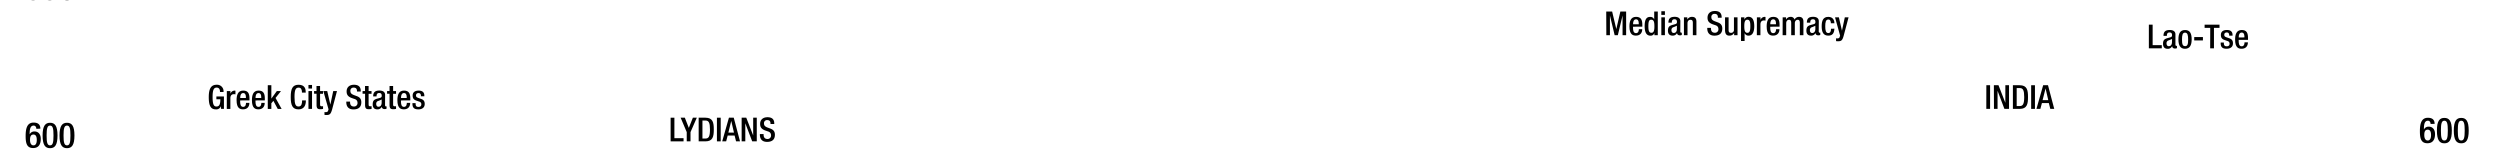<svg xmlns="http://www.w3.org/2000/svg" viewBox="0 0 1847.91 111"><title>bc0600text</title><g id="YEARS"><g id="Right"><path d="M1796.6,91.63c0-1.07-.52-2.4-2-2.4-2.78,0-2.93,3.64-2.93,6.35l.07,0a3.77,3.77,0,0,1,3.59-1.95c2.52,0,4.55,1.82,4.55,5.49,0,4.23-1.77,6.76-5.64,6.76-4.65,0-5.54-3.54-5.54-8.82,0-5.51,1-10,5.88-10,3.25,0,5,1.43,5,4.48Zm-2.11,12.22c1.8,0,2.45-1.8,2.45-4,0-2.57-.76-4-2.45-4-2.18,0-2.54,1.89-2.54,4.1S1792.75,103.85,1794.49,103.85Z"/><path d="M1806.79,87.15c3.54,0,5.51,2.21,5.51,9.39s-2,9.39-5.51,9.39-5.51-2.21-5.51-9.39S1803.26,87.15,1806.79,87.15Zm0,16.7c2,0,2.55-2,2.55-7.31s-.55-7.31-2.55-7.31-2.55,2-2.55,7.31S1804.79,103.85,1806.79,103.85Z"/><path d="M1819.27,87.15c3.54,0,5.51,2.21,5.51,9.39s-2,9.39-5.51,9.39-5.51-2.21-5.51-9.39S1815.73,87.15,1819.27,87.15Zm0,16.7c2,0,2.55-2,2.55-7.31s-.55-7.31-2.55-7.31-2.55,2-2.55,7.31S1817.27,103.85,1819.27,103.85Z"/></g><g id="left"><path d="M26.85,95.23c0-1.07-.52-2.4-2-2.4-2.78,0-2.93,3.64-2.93,6.35l.07,0a3.77,3.77,0,0,1,3.59-2c2.52,0,4.55,1.82,4.55,5.49,0,4.23-1.77,6.76-5.64,6.76-4.65,0-5.54-3.54-5.54-8.82,0-5.51,1-10,5.88-10,3.25,0,5,1.43,5,4.48Zm-2.11,12.22c1.8,0,2.45-1.8,2.45-4,0-2.57-.76-4-2.45-4-2.18,0-2.54,1.89-2.54,4.1S23,107.45,24.74,107.45Z"/><path d="M37,90.75c3.54,0,5.51,2.21,5.51,9.39s-2,9.39-5.51,9.39-5.51-2.21-5.51-9.39S33.51,90.75,37,90.75Zm0,16.7c2,0,2.55-2,2.55-7.31S39,92.83,37,92.83s-2.55,2-2.55,7.31S35,107.45,37,107.45Z"/><path d="M49.52,90.75c3.54,0,5.51,2.21,5.51,9.39s-2,9.39-5.51,9.39S44,107.32,44,100.14,46,90.75,49.52,90.75Zm0,16.7c2,0,2.55-2,2.55-7.31s-.55-7.31-2.55-7.31-2.55,2-2.55,7.31S47.52,107.45,49.52,107.45Z"/><path d="M26.85-14.11c0-1.06-.52-2.39-2-2.39-2.78,0-2.93,3.64-2.93,6.34l.07.06a3.77,3.77,0,0,1,3.59-2c2.52,0,4.55,1.82,4.55,5.48,0,4.24-1.77,6.76-5.64,6.76C19.86.19,19-3.34,19-8.62c0-5.51,1-10,5.88-10,3.25,0,5,1.43,5,4.47ZM24.74-1.89c1.8,0,2.45-1.79,2.45-3.95,0-2.57-.76-4-2.45-4-2.18,0-2.54,1.9-2.54,4.11S23-1.89,24.74-1.89Z"/><path d="M31.63-5.14h2.81v.5A2.36,2.36,0,0,0,36.86-2c2.08,0,2.63-2,2.63-4.19s-.58-3.93-2.47-3.93A2.35,2.35,0,0,0,34.6-8.47L32-8.57l.91-9.65h8.87v2.37H35.09L34.49-11l.06,0a4,4,0,0,1,3.09-1.43c3.85,0,4.81,3.25,4.81,6.08,0,3.69-1.69,6.5-5.67,6.5-3.3,0-5.15-1.69-5.15-4.94Z"/><path d="M49.52-18.58c3.54,0,5.51,2.21,5.51,9.39S53.06.19,49.52.19,44-2,44-9.19,46-18.58,49.52-18.58Zm0,16.69c2,0,2.55-2,2.55-7.3s-.55-7.31-2.55-7.31S47-14.52,47-9.19,47.52-1.89,49.52-1.89Z"/></g></g><g id="Text"><g id="Iranians"><path d="M1187.27,8.5h4.36l3.09,13h0l3-13h4.26V26h-2.64V11.44h0L1195.85,26h-2.36L1190,11.44h0V26h-2.65Z"/><path d="M1207.07,19.74v.76c0,1.77.22,4,2.2,4s2.11-2.13,2.11-2.94h2.5c0,3-1.77,4.76-4.63,4.76-2.16,0-4.83-.64-4.83-6.74,0-3.46.76-7.13,4.88-7.13,3.67,0,4.65,2.23,4.65,5.88v1.39Zm4.24-1.81v-.71c0-1.67-.54-2.94-2-2.94-1.66,0-2.2,1.67-2.2,3.38v.27Z"/><path d="M1222.87,24.37h0a2.82,2.82,0,0,1-2.89,2c-3.06,0-4.31-2.6-4.31-7.11,0-5.86,2.05-6.76,4.06-6.76a3,3,0,0,1,3,1.88h0V8.5h2.65V26h-2.5Zm-2.4-9.8c-1.5,0-2.06,1.23-2.06,4.78,0,3,.37,4.88,2.23,4.88s2.23-1.84,2.23-4.68C1222.87,16.39,1222.53,14.57,1220.47,14.57Z"/><path d="M1228,8.3h2.64V11H1228Zm0,4.51h2.64V26H1228Z"/><path d="M1242,23.25c0,.49.3.93.69.93a1.18,1.18,0,0,0,.44-.07v1.71a2.83,2.83,0,0,1-1.3.32c-1.17,0-2.15-.47-2.23-1.74h0a3.4,3.4,0,0,1-3.28,1.94c-2.13,0-3.43-1.16-3.43-3.7,0-2.95,1.3-3.56,3.06-4.15l2.06-.56c1-.27,1.54-.54,1.54-1.69s-.41-2-1.81-2c-1.76,0-2,1.25-2,2.52h-2.5c0-2.82,1.15-4.33,4.63-4.33,2.33,0,4.19.9,4.19,3.23ZM1239.5,19a20,20,0,0,1-2.94,1.23,2.17,2.17,0,0,0-1.08,2.13c0,1.1.54,2,1.65,2,1.59,0,2.37-1.17,2.37-3.13Z"/><path d="M1244.7,12.81h2.5v1.54h.07a3.78,3.78,0,0,1,3.38-1.88c2,0,3.28.9,3.28,3.57V26h-2.64V17c0-1.76-.47-2.38-1.84-2.38-1.08,0-2.11.81-2.11,2.58V26h-2.64Z"/><path d="M1264.69,20.58V21c0,2.13,1,3.21,2.87,3.21a2.51,2.51,0,0,0,2.64-2.55c0-1.84-.93-2.65-2.5-3.11l-1.91-.66c-2.55-1-3.65-2.31-3.65-4.81,0-3.18,2.18-4.95,5.44-4.95,4.48,0,5,2.8,5,4.61v.39h-2.79v-.37c0-1.59-.69-2.52-2.45-2.52a2.24,2.24,0,0,0-2.36,2.52c0,1.5.76,2.26,2.63,3l1.88.69c2.48.88,3.56,2.2,3.56,4.63,0,3.72-2.26,5.27-5.79,5.27-4.33,0-5.32-2.9-5.32-5.35v-.41Z"/><path d="M1281.81,24.45h-.07a3.79,3.79,0,0,1-3.38,1.89c-2,0-3.28-.91-3.28-4.32V12.81h2.64v9.46c0,1.47.64,2,1.79,2a2.06,2.06,0,0,0,2.16-2.21V12.81h2.64V26h-2.5Z"/><path d="M1292.55,26.34a3,3,0,0,1-3-1.89h0v5.86h-2.65V12.81h2.5v1.62h.05a3.1,3.1,0,0,1,3-2c3,0,4.24,2.57,4.24,7.1C1296.61,25.11,1294.38,26.34,1292.55,26.34Zm-1-11.77c-1.81,0-2.23,1.84-2.23,4.68,0,3.16.39,5,2.25,5,1.5,0,2.21-1.13,2.21-4.78C1293.82,16.46,1293.45,14.57,1291.59,14.57Z"/><path d="M1298.64,12.81h2.65v2.06h0a3.26,3.26,0,0,1,3.06-2.4,1.61,1.61,0,0,1,.64.09v2.7a3.84,3.84,0,0,0-1.1-.15c-1.2,0-2.65.54-2.65,3V26h-2.65Z"/><path d="M1308.49,19.74v.76c0,1.77.22,4,2.21,4s2.11-2.13,2.11-2.94h2.5c0,3-1.77,4.76-4.64,4.76-2.15,0-4.82-.64-4.82-6.74,0-3.46.76-7.13,4.87-7.13,3.68,0,4.66,2.23,4.66,5.88v1.39Zm4.24-1.81v-.71c0-1.67-.54-2.94-2-2.94-1.67,0-2.21,1.67-2.21,3.38v.27Z"/><path d="M1317.68,12.81h2.5v1.54h.07a3.69,3.69,0,0,1,3.16-1.88,2.86,2.86,0,0,1,3.07,2,3.6,3.6,0,0,1,3.33-2c1.86,0,3.21.95,3.21,3.5V26h-2.65V17c0-1.74-.51-2.38-1.59-2.38s-2.11.84-2.11,2.58V26H1324V17c0-1.74-.52-2.38-1.62-2.38s-2.08.86-2.08,2.58V26h-2.65Z"/><path d="M1344.34,23.25c0,.49.29.93.68.93a1.24,1.24,0,0,0,.45-.07v1.71a2.86,2.86,0,0,1-1.3.32c-1.18,0-2.16-.47-2.23-1.74h0a3.41,3.41,0,0,1-3.29,1.94c-2.13,0-3.43-1.16-3.43-3.7,0-2.95,1.3-3.56,3.07-4.15l2.06-.56c1-.27,1.54-.54,1.54-1.69s-.42-2-1.81-2c-1.77,0-2,1.25-2,2.52h-2.5c0-2.82,1.15-4.33,4.63-4.33,2.33,0,4.19.9,4.19,3.23Zm-2.5-4.22a20.5,20.5,0,0,1-2.94,1.23,2.17,2.17,0,0,0-1.08,2.13c0,1.1.54,2,1.64,2,1.6,0,2.38-1.17,2.38-3.13Z"/><path d="M1355.93,21.19c-.2,3.16-1.23,5.15-4.51,5.15-3.83,0-4.9-2.82-4.9-6.94s1.07-6.93,4.9-6.93,4.53,3.11,4.53,4.72h-2.64c0-1.22-.32-2.84-1.89-2.76-1.89,0-2.26,2.05-2.26,5s.37,5,2.26,5c1.47,0,2-1.2,2-3.18Z"/><path d="M1359.23,12.81l2.28,9.9h0l2.11-9.9h2.77l-3.63,13.67c-1,3.6-1.86,4.1-4.61,4a4.73,4.73,0,0,1-1-.1V28.3a3.54,3.54,0,0,0,.86.09c.9,0,1.49-.17,1.79-1l.34-1.07-3.75-13.48Z"/></g><g id="Indians"><path d="M1468.24,63H1471V80.49h-2.79Z"/><path d="M1473.8,63h3.41l5.07,13h0V63H1485V80.49h-3.41l-5.07-13.38h0V80.49h-2.65Z"/><path d="M1487.86,63h5c5.49,0,6.17,3.57,6.17,8.74s-.68,8.75-6.17,8.75h-5Zm2.8,15.38h2.3c2.3,0,3.26-1.51,3.26-6.64,0-4.92-.83-6.64-3.26-6.64h-2.3Z"/><path d="M1501.36,63h2.8V80.49h-2.8Z"/><path d="M1510.23,63h3.58l4.61,17.49h-2.92l-1.08-4.29h-5.12l-1.13,4.29h-2.91ZM1514,74l-2-8.62h0L1509.81,74Z"/></g><g id="Greeks"><path d="M163.33,78.46h0a3.65,3.65,0,0,1-3.83,2.38c-3.82,0-5.19-2.85-5.19-9.1s1.76-9.09,5.81-9.09a4.77,4.77,0,0,1,5.12,5.05V68h-2.65V67.6c0-1.3-.54-2.84-2.45-2.84s-3,1.32-3,6.91.93,7.06,2.82,7.06c2.13,0,2.92-1.52,2.92-5.34h-2.94V71.28h5.58v9.21h-2.11Z"/><path d="M167.67,67.31h2.65v2.06h0a3.26,3.26,0,0,1,3.07-2.4,1.61,1.61,0,0,1,.64.09v2.7a3.87,3.87,0,0,0-1.11-.15c-1.2,0-2.64.54-2.64,3v7.89h-2.65Z"/><path d="M177.52,74.24V75c0,1.77.22,4,2.2,4s2.11-2.13,2.11-2.94h2.5c0,3-1.76,4.76-4.63,4.76-2.16,0-4.83-.64-4.83-6.74,0-3.46.76-7.13,4.88-7.13,3.67,0,4.65,2.23,4.65,5.88v1.39Zm4.24-1.81v-.71c0-1.67-.54-2.94-2-2.94-1.66,0-2.2,1.67-2.2,3.38v.27Z"/><path d="M188.86,74.24V75c0,1.77.22,4,2.21,4s2.1-2.13,2.1-2.94h2.5c0,3-1.76,4.76-4.63,4.76-2.15,0-4.82-.64-4.82-6.74,0-3.46.76-7.13,4.87-7.13,3.68,0,4.66,2.23,4.66,5.88v1.39Zm4.24-1.81v-.71c0-1.67-.54-2.94-2-2.94-1.67,0-2.21,1.67-2.21,3.38v.27Z"/><path d="M197.93,63h2.64v9.82h.05l4-5.51,3.06,0-4,5.1,4.48,8.11H205.3l-3.23-6-1.5,1.81v4.19h-2.64Z"/><path d="M226.08,74.22v.37c0,3.16-1.3,6.25-5.39,6.25-4.41,0-5.79-2.85-5.79-9.1s1.38-9.09,5.81-9.09c5,0,5.27,3.65,5.27,5.49v.32h-2.79v-.29c0-1.65-.49-3.48-2.5-3.41s-3,1.27-3,6.91.9,7.06,3,7.06c2.35,0,2.6-2.57,2.6-4.22v-.29Z"/><path d="M228,62.8h2.64v2.65H228Zm0,4.51h2.64V80.49H228Z"/><path d="M232.13,67.31h1.81V63.56h2.65v3.75h2.15v2h-2.15v7.87c0,1,.29,1.39,1.2,1.39a4.91,4.91,0,0,0,1-.07v2a8.44,8.44,0,0,1-2.13.22c-1.76,0-2.67-.52-2.67-3.19V69.27h-1.81Z"/><path d="M241.88,67.31l2.28,9.9h.05l2.1-9.9h2.77L245.46,81c-1.06,3.6-1.87,4.1-4.61,4a4.62,4.62,0,0,1-1-.1V82.8a3.51,3.51,0,0,0,.85.09c.91,0,1.5-.17,1.79-1l.35-1.08L239,67.31Z"/><path d="M258.76,75.08v.44c0,2.13.95,3.21,2.87,3.21a2.51,2.51,0,0,0,2.64-2.55c0-1.84-.93-2.65-2.5-3.11l-1.91-.66c-2.55-1-3.65-2.31-3.65-4.81,0-3.18,2.18-4.95,5.44-4.95,4.49,0,5,2.8,5,4.61v.39h-2.79v-.37c0-1.59-.69-2.52-2.45-2.52A2.24,2.24,0,0,0,259,67.28c0,1.5.76,2.26,2.63,3l1.88.69c2.48.88,3.56,2.2,3.56,4.63,0,3.72-2.26,5.27-5.79,5.27-4.33,0-5.31-2.9-5.31-5.35v-.41Z"/><path d="M268,67.31h1.81V63.56h2.65v3.75h2.16v2h-2.16v7.87c0,1,.29,1.39,1.2,1.39a5.1,5.1,0,0,0,1-.07v2a8.58,8.58,0,0,1-2.14.22c-1.76,0-2.67-.52-2.67-3.19V69.27H268Z"/><path d="M284.61,77.75c0,.49.29.93.68.93a1.24,1.24,0,0,0,.45-.07v1.71a2.86,2.86,0,0,1-1.3.32c-1.18,0-2.16-.47-2.23-1.74h0a3.41,3.41,0,0,1-3.29,1.94c-2.13,0-3.43-1.16-3.43-3.7,0-3,1.3-3.56,3.07-4.15l2.05-.56c1-.27,1.55-.54,1.55-1.69s-.42-2-1.82-2c-1.76,0-2,1.25-2,2.52h-2.5c0-2.82,1.15-4.33,4.63-4.33,2.33,0,4.19.9,4.19,3.23Zm-2.5-4.22a20.5,20.5,0,0,1-2.94,1.23,2.17,2.17,0,0,0-1.08,2.13c0,1.1.54,2,1.64,2,1.59,0,2.38-1.17,2.38-3.13Z"/><path d="M286.12,67.31h1.82V63.56h2.64v3.75h2.16v2h-2.16v7.87c0,1,.3,1.39,1.21,1.39a4.91,4.91,0,0,0,.95-.07v2a8.44,8.44,0,0,1-2.13.22c-1.77,0-2.67-.52-2.67-3.19V69.27h-1.82Z"/><path d="M296.39,74.24V75c0,1.77.22,4,2.21,4s2.1-2.13,2.1-2.94h2.5c0,3-1.76,4.76-4.63,4.76-2.16,0-4.83-.64-4.83-6.74,0-3.46.76-7.13,4.88-7.13,3.68,0,4.66,2.23,4.66,5.88v1.39Zm4.24-1.81v-.71c0-1.67-.54-2.94-2-2.94-1.67,0-2.21,1.67-2.21,3.38v.27Z"/><path d="M311.14,71.16v-.35c0-1-.37-2-1.74-2-1,0-1.89.46-1.89,1.71,0,1.06.47,1.45,1.87,1.94l1.69.59c2,.66,2.86,1.71,2.86,3.8,0,2.81-2.08,4-4.73,4-3.33,0-4.33-1.55-4.33-4.1v-.49h2.35v.42c0,1.54.51,2.35,2.06,2.35s2.15-.73,2.15-1.93A1.91,1.91,0,0,0,310,75.15l-2.16-.76c-2-.66-2.82-1.69-2.82-3.8,0-2.47,1.77-3.62,4.51-3.62,3.36,0,4.12,2,4.12,3.6v.59Z"/></g><g id="Chinese"><path d="M1588.36,18.22h2.79V33.37h6.77v2.35h-9.56Z"/><path d="M1608,33c0,.49.29.93.68.93a1,1,0,0,0,.44-.08v1.72a2.83,2.83,0,0,1-1.3.32c-1.17,0-2.15-.47-2.23-1.74h-.05a3.39,3.39,0,0,1-3.28,1.93c-2.13,0-3.43-1.15-3.43-3.7,0-2.94,1.3-3.55,3.06-4.14l2.06-.56c1-.27,1.55-.54,1.55-1.69s-.42-2-1.82-2c-1.76,0-2,1.25-2,2.52h-2.5c0-2.82,1.15-4.34,4.63-4.34,2.33,0,4.2.91,4.2,3.24Zm-2.5-4.22a21.84,21.84,0,0,1-3,1.23,2.17,2.17,0,0,0-1.07,2.13c0,1.1.54,2,1.64,2,1.59,0,2.38-1.17,2.38-3.13Z"/><path d="M1610.21,29.13c0-4.12,1.08-6.94,4.9-6.94S1620,25,1620,29.13s-1.27,6.93-4.93,6.93S1610.21,33.25,1610.21,29.13Zm4.9,5c1.94,0,2.28-1.61,2.28-5,0-2.92-.34-5-2.28-5s-2.25,2.06-2.25,5C1612.86,32.49,1613.23,34.1,1615.11,34.1Z"/><path d="M1621.9,27.39h6.42v2.5h-6.42Z"/><path d="M1633.73,20.58h-4.16V18.22h11v2.36h-4.09V35.72h-2.8Z"/><path d="M1647.72,26.38V26c0-1.05-.36-2-1.74-2-1,0-1.88.46-1.88,1.71,0,1.06.46,1.45,1.86,1.94l1.69.59c2,.66,2.87,1.71,2.87,3.79,0,2.82-2.09,4-4.73,4-3.34,0-4.34-1.54-4.34-4.09v-.49h2.35v.42c0,1.54.52,2.35,2.06,2.35s2.16-.74,2.16-1.94a1.91,1.91,0,0,0-1.45-1.93l-2.16-.76c-2-.66-2.81-1.69-2.81-3.8,0-2.48,1.76-3.63,4.51-3.63,3.35,0,4.11,2,4.11,3.61v.58Z"/><path d="M1654.75,29.47v.76c0,1.77.23,4,2.21,4s2.11-2.13,2.11-2.94h2.5c0,3-1.77,4.75-4.64,4.75-2.15,0-4.82-.63-4.82-6.74,0-3.45.76-7.13,4.87-7.13,3.68,0,4.66,2.23,4.66,5.88v1.4Zm4.24-1.81V27c0-1.67-.54-2.94-2-2.94-1.67,0-2.21,1.66-2.21,3.38v.27Z"/></g><g id="Lydians"><path d="M495.7,87h2.79v15.14h6.77v2.35H495.7Z"/><path d="M507.61,97.66,503.1,87h3.11l2.94,7.54,3-7.54h2.91L510.4,97.66v6.83h-2.79Z"/><path d="M516.43,87h5c5.49,0,6.18,3.57,6.18,8.74s-.69,8.75-6.18,8.75h-5Zm2.79,15.39h2.3c2.31,0,3.26-1.52,3.26-6.65,0-4.92-.83-6.64-3.26-6.64h-2.3Z"/><path d="M529.93,87h2.79v17.49h-2.79Z"/><path d="M538.8,87h3.57L547,104.49h-2.92L543,100.2h-5.13l-1.12,4.29h-2.92Zm3.72,11-2-8.62h0L538.38,98Z"/><path d="M548.2,87h3.41l5.07,13h.05V87h2.65v17.49H556L550.9,91.11h0v13.38H548.2Z"/><path d="M564.42,99.08v.44c0,2.13,1,3.21,2.87,3.21a2.51,2.51,0,0,0,2.65-2.55c0-1.84-.93-2.65-2.5-3.11l-1.91-.66c-2.55-1-3.66-2.31-3.66-4.81,0-3.18,2.19-4.95,5.44-4.95,4.49,0,5,2.8,5,4.61v.39h-2.79v-.37c0-1.59-.69-2.52-2.45-2.52a2.23,2.23,0,0,0-2.35,2.52c0,1.5.76,2.26,2.62,3l1.89.69c2.47.88,3.55,2.2,3.55,4.63,0,3.72-2.25,5.27-5.78,5.27-4.34,0-5.32-2.9-5.32-5.35v-.41Z"/></g></g></svg>